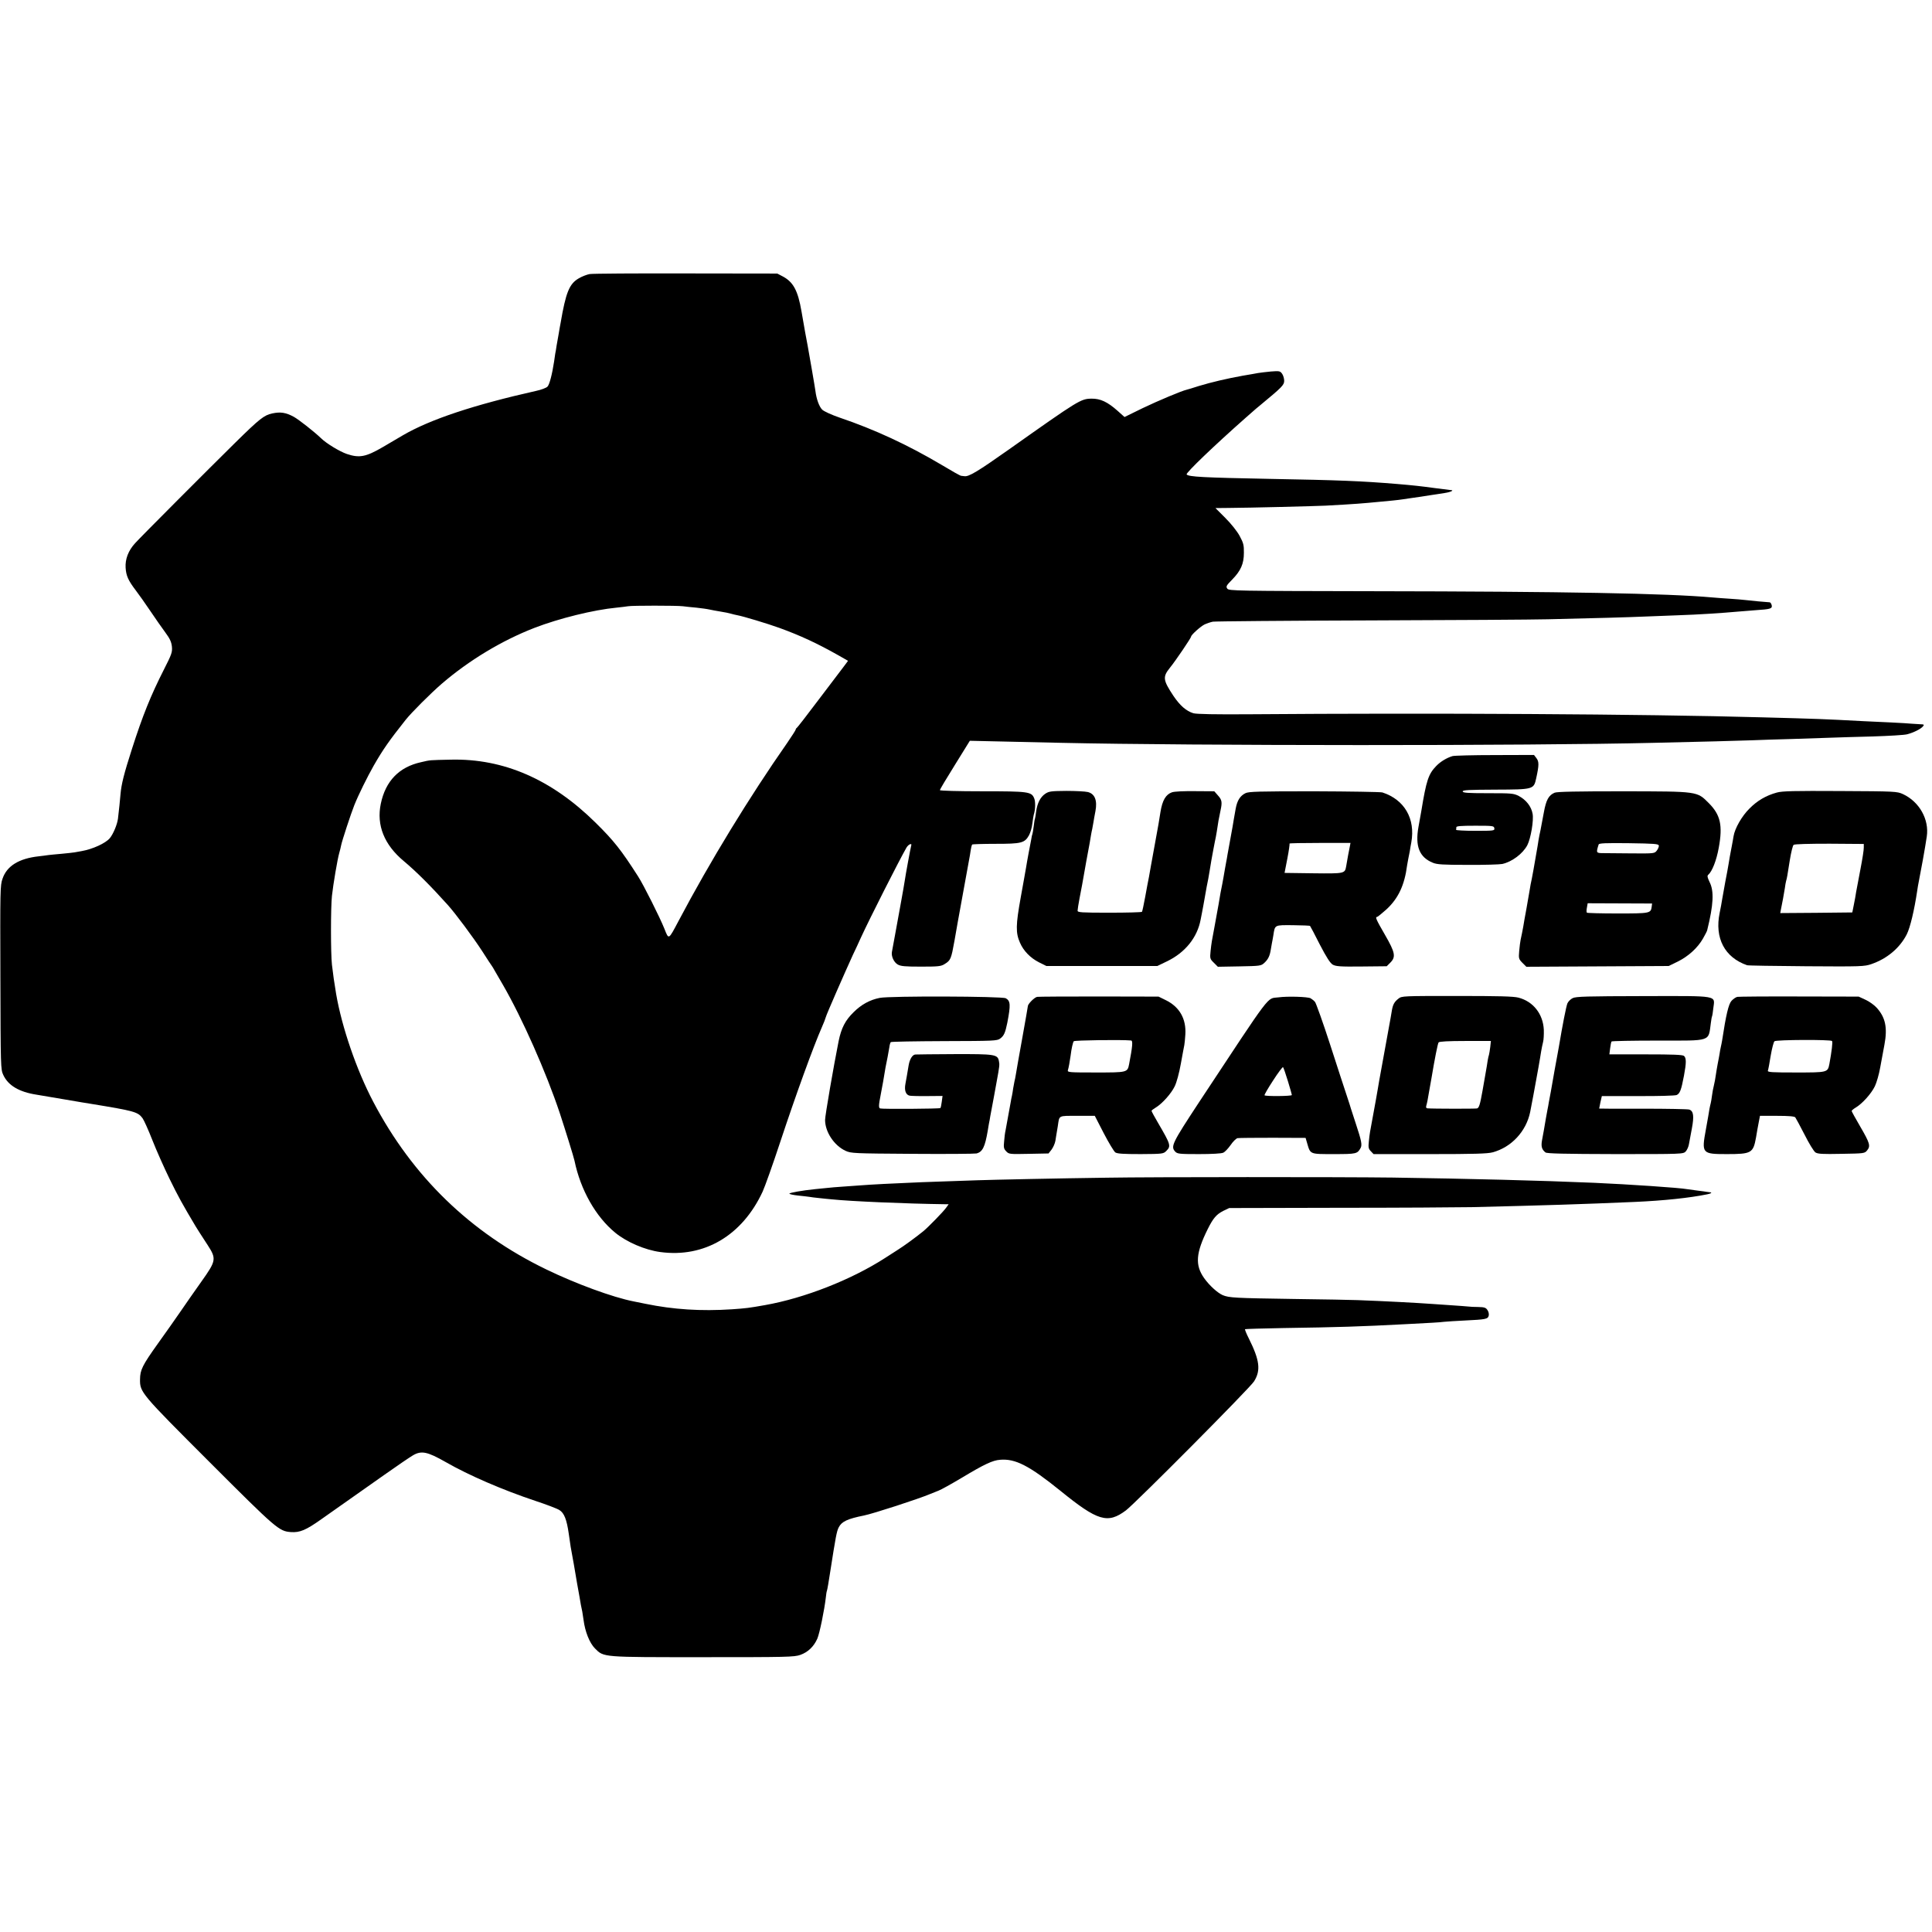 <?xml version="1.0" standalone="no"?>
<!DOCTYPE svg PUBLIC "-//W3C//DTD SVG 20010904//EN"
 "http://www.w3.org/TR/2001/REC-SVG-20010904/DTD/svg10.dtd">
<svg version="1.0" xmlns="http://www.w3.org/2000/svg"
 width="1515pt" height="1515pt" viewBox="0 0 1515 1515"
 preserveAspectRatio="xMidYMid meet">
<g transform="translate(0,1515) scale(0.1,-0.1)"
fill="#000000" stroke="none">
<path d="M4624 13001 c-22 -4 -61 -19 -86 -34 -74 -43 -101 -110 -142 -350 -3
-15 -10 -53 -15 -85 -6 -31 -13 -74 -17 -96 -3 -21 -7 -48 -10 -59 -2 -12 -6
-39 -9 -62 -15 -99 -36 -181 -52 -197 -10 -10 -50 -25 -88 -33 -489 -110 -830
-223 -1045 -348 -41 -24 -113 -66 -160 -94 -131 -76 -182 -86 -280 -53 -56 19
-160 82 -202 123 -53 51 -175 147 -215 169 -61 33 -104 40 -168 26 -64 -14
-96 -38 -294 -233 -200 -197 -739 -737 -782 -785 -53 -58 -78 -125 -74 -191 4
-64 20 -100 80 -179 23 -30 74 -102 113 -160 39 -58 92 -134 118 -169 37 -50
48 -75 52 -112 4 -43 -2 -60 -61 -176 -106 -209 -168 -363 -253 -628 -62 -193
-82 -273 -89 -352 -6 -68 -10 -107 -20 -193 -6 -46 -37 -120 -64 -153 -34 -40
-135 -86 -221 -101 -19 -3 -44 -8 -56 -10 -12 -2 -57 -7 -100 -11 -43 -4 -90
-8 -104 -10 -14 -2 -49 -7 -77 -10 -154 -17 -249 -75 -283 -175 -19 -52 -19
-90 -17 -775 2 -706 2 -721 23 -765 38 -82 124 -133 260 -154 21 -4 120 -20
219 -37 99 -17 193 -33 209 -35 342 -56 367 -63 404 -113 11 -15 46 -93 77
-172 31 -79 92 -216 135 -304 66 -135 101 -199 205 -373 13 -21 36 -58 93
-145 70 -108 68 -123 -49 -287 -53 -74 -126 -180 -164 -235 -38 -55 -117 -168
-177 -251 -122 -171 -139 -206 -140 -280 -1 -102 4 -108 546 -650 526 -526
544 -541 637 -548 70 -5 118 15 239 101 46 33 307 217 494 348 102 72 202 140
223 152 67 40 114 30 258 -52 181 -104 447 -219 705 -305 85 -28 169 -60 186
-71 38 -23 58 -74 74 -186 6 -45 13 -91 15 -103 2 -12 13 -74 25 -138 11 -64
22 -130 25 -147 15 -83 26 -143 30 -170 3 -16 8 -41 11 -53 2 -13 7 -43 10
-65 12 -93 47 -180 89 -223 71 -71 52 -69 850 -69 654 0 714 1 761 18 59 21
105 64 133 127 18 41 56 227 67 325 2 22 6 46 9 53 3 8 14 73 25 145 43 275
51 320 67 350 23 46 69 67 198 93 71 14 428 130 520 169 17 7 46 18 65 26 19
7 102 53 184 102 173 104 240 136 299 140 119 10 228 -46 472 -243 293 -238
371 -261 514 -154 73 55 974 961 1005 1012 54 87 44 165 -41 336 -19 37 -32
70 -30 73 3 2 139 6 303 9 420 6 611 12 949 30 211 11 271 14 310 19 22 2 94
7 160 10 166 8 182 11 189 38 3 12 -1 32 -10 44 -12 19 -24 23 -72 24 -31 0
-68 2 -82 4 -14 1 -68 6 -120 9 -52 4 -124 9 -160 11 -125 9 -371 22 -585 30
-44 2 -269 6 -500 9 -463 7 -506 9 -557 30 -41 18 -105 76 -146 134 -72 102
-65 196 29 385 43 86 68 114 120 141 l48 23 853 2 c469 0 941 3 1048 5 577 14
866 23 1280 41 225 10 427 31 569 60 30 6 40 15 18 16 -10 1 -20 2 -24 3 -5 1
-37 6 -73 10 -36 5 -72 10 -80 11 -57 11 -458 38 -730 50 -421 18 -973 32
-1580 41 -398 5 -1891 5 -2240 -1 -379 -5 -894 -16 -1010 -20 -58 -2 -188 -6
-290 -10 -102 -3 -216 -8 -255 -10 -38 -2 -126 -6 -195 -9 -69 -4 -150 -8
-180 -11 -30 -2 -93 -7 -140 -10 -47 -3 -105 -8 -130 -11 -25 -3 -65 -7 -90
-9 -98 -10 -200 -28 -200 -35 0 -4 30 -11 68 -15 37 -4 76 -8 87 -10 11 -2 47
-7 80 -10 33 -4 78 -8 100 -10 141 -15 577 -34 882 -38 l32 0 -20 -28 c-21
-30 -140 -152 -179 -184 -58 -47 -149 -114 -205 -149 -33 -21 -76 -49 -95 -61
-264 -170 -630 -314 -940 -369 -130 -23 -147 -25 -260 -33 -243 -16 -459 -2
-678 43 -42 9 -85 17 -94 19 -163 32 -452 138 -685 251 -593 287 -1047 726
-1356 1314 -131 249 -246 584 -291 845 -14 82 -26 167 -33 230 -10 89 -10 448
0 540 10 92 44 291 57 335 6 19 12 47 15 61 6 33 77 249 103 314 32 81 103
224 153 312 73 127 120 194 249 357 46 58 198 210 285 285 213 183 470 338
725 437 194 75 466 142 645 159 39 4 79 9 90 11 29 6 382 6 430 0 22 -3 69 -8
105 -11 36 -4 83 -10 105 -15 22 -5 56 -11 75 -14 45 -7 77 -14 98 -20 9 -3
28 -7 42 -10 46 -8 238 -66 332 -100 165 -60 296 -121 461 -214 l77 -44 -32
-43 c-18 -23 -107 -141 -198 -261 -90 -120 -168 -220 -172 -222 -4 -2 -8 -8
-8 -12 0 -5 -31 -53 -68 -107 -293 -419 -605 -929 -850 -1393 -81 -153 -77
-151 -112 -63 -35 88 -164 345 -206 410 -133 208 -191 281 -333 421 -345 341
-723 505 -1136 495 -172 -4 -157 -2 -234 -20 -172 -38 -278 -148 -315 -326
-35 -168 27 -322 181 -450 98 -82 211 -195 344 -343 61 -68 199 -253 271 -364
37 -58 71 -110 76 -116 4 -5 12 -19 18 -30 6 -10 37 -64 69 -119 149 -258 337
-681 445 -1005 43 -131 109 -343 115 -372 47 -228 166 -439 320 -565 89 -73
233 -135 352 -151 345 -47 643 129 803 473 18 39 81 216 140 395 120 363 260
748 324 893 16 36 28 67 32 82 5 21 145 340 211 485 20 41 49 104 65 140 69
150 297 600 356 703 16 27 46 39 37 15 -4 -13 -44 -228 -51 -278 -2 -20 -57
-321 -77 -430 -5 -26 -17 -91 -23 -125 -6 -34 15 -80 45 -98 24 -14 56 -17
183 -17 134 0 157 2 185 20 48 29 52 40 78 185 7 44 36 204 64 357 28 152 53
293 57 313 9 61 13 77 18 83 3 2 85 5 183 5 202 0 228 6 262 67 11 20 23 61
26 91 4 30 9 61 11 69 13 38 15 103 4 129 -21 53 -44 56 -407 56 -189 0 -333
4 -333 9 0 5 53 94 118 198 l117 189 270 -6 c149 -3 349 -8 445 -10 1029 -23
3672 -24 4650 0 358 8 662 16 770 20 63 3 203 7 310 10 107 3 242 8 300 10 58
2 209 7 335 10 127 4 248 11 270 17 50 13 107 41 124 62 12 14 9 16 -25 17
-22 1 -50 3 -64 4 -14 2 -88 6 -165 10 -77 3 -174 8 -215 10 -317 17 -350 18
-795 30 -936 26 -2575 35 -4015 24 -271 -2 -417 1 -442 8 -56 17 -105 60 -157
137 -82 124 -85 148 -26 221 44 54 165 233 165 243 0 13 73 79 105 95 17 8 46
18 65 22 19 3 573 8 1230 10 657 2 1287 6 1400 9 356 8 641 16 750 21 58 2
175 7 260 10 178 6 343 17 490 30 25 2 81 7 125 10 120 8 133 12 128 39 -3 12
-10 23 -16 23 -23 1 -153 13 -192 18 -22 3 -76 7 -120 10 -44 3 -105 7 -135
10 -356 32 -1164 47 -2659 49 -1086 2 -1134 3 -1147 20 -12 17 -8 24 36 69 70
71 94 126 94 212 1 61 -4 78 -33 132 -20 37 -66 95 -112 141 l-78 78 102 1
c168 1 676 14 762 18 239 13 284 17 420 30 28 3 75 7 105 10 30 3 64 7 75 9
11 2 45 7 75 11 30 4 62 9 70 10 8 1 40 6 70 11 30 4 57 8 60 9 3 1 29 5 57 9
49 7 79 22 50 23 -7 1 -64 8 -127 16 -111 15 -165 21 -295 32 -279 23 -450 30
-1000 40 -517 10 -638 16 -650 35 -7 12 215 225 464 445 25 22 51 45 57 50 6
6 32 28 59 50 168 139 185 156 185 189 0 17 -7 42 -16 55 -16 22 -21 23 -88
18 -39 -4 -84 -9 -101 -12 -16 -3 -70 -13 -120 -21 -127 -23 -246 -51 -345
-81 -47 -15 -89 -28 -95 -29 -37 -8 -223 -86 -344 -144 l-143 -70 -56 50 c-77
68 -133 95 -202 94 -85 -1 -98 -9 -648 -398 -245 -173 -315 -215 -349 -210 -7
1 -19 2 -26 3 -7 0 -76 39 -154 86 -265 157 -524 277 -798 370 -64 22 -121 48
-137 62 -24 23 -46 83 -54 148 -2 20 -53 313 -60 350 -6 29 -32 171 -49 273
-28 163 -64 230 -146 274 l-44 23 -715 1 c-393 1 -733 -1 -756 -5z"/>
<path d="M11390 9221 c-46 -14 -94 -43 -127 -77 -62 -64 -78 -112 -118 -356
-6 -34 -15 -83 -22 -123 -27 -151 7 -237 112 -280 32 -14 79 -17 274 -17 130
-1 252 3 271 7 77 17 162 81 197 148 27 53 51 195 41 246 -10 57 -51 109 -108
139 -41 21 -57 22 -242 22 -161 0 -198 3 -198 14 0 11 47 13 257 14 298 1 300
2 319 88 23 104 23 132 2 159 l-19 25 -307 -1 c-169 0 -318 -4 -332 -8z m328
-566 c3 -19 -3 -20 -150 -20 -84 0 -152 4 -150 8 1 4 2 13 2 20 0 9 35 12 148
12 139 0 147 -1 150 -20z"/>
<path d="M8197 8926 c-39 -26 -63 -74 -72 -140 -3 -27 -8 -52 -9 -55 -2 -3 -7
-30 -10 -60 -4 -29 -8 -56 -10 -60 -2 -3 -7 -24 -10 -46 -4 -22 -13 -71 -21
-110 -7 -38 -16 -87 -19 -108 -4 -21 -22 -127 -42 -235 -39 -216 -40 -277 -6
-354 28 -65 82 -120 149 -154 l58 -29 435 0 435 0 75 36 c144 69 239 188 265
328 3 14 7 37 10 51 5 23 17 92 30 165 5 28 8 47 20 105 2 14 7 40 10 58 12
73 16 100 30 172 8 41 16 85 19 96 4 22 10 55 21 129 4 22 11 58 16 80 14 64
11 83 -20 117 l-29 33 -149 1 c-90 1 -162 -2 -183 -9 -48 -17 -75 -62 -90
-154 -14 -89 -13 -83 -45 -258 -13 -71 -27 -146 -30 -165 -3 -19 -10 -57 -15
-85 -6 -27 -19 -99 -30 -159 -11 -59 -22 -112 -25 -116 -2 -4 -117 -7 -255 -7
-222 0 -250 2 -250 16 0 9 7 52 15 95 8 44 18 93 21 110 19 111 49 275 59 326
2 14 7 41 10 60 3 19 8 42 10 50 2 8 6 31 9 50 3 19 10 59 16 89 16 85 -5 136
-59 150 -20 5 -96 9 -169 9 -119 -1 -136 -3 -165 -22z"/>
<path d="M9766 8930 c-42 -21 -64 -57 -76 -120 -5 -30 -12 -68 -15 -85 -3 -16
-7 -43 -10 -60 -15 -80 -35 -193 -40 -220 -2 -16 -7 -40 -9 -51 -2 -12 -7 -37
-10 -55 -8 -50 -16 -91 -21 -119 -12 -58 -16 -80 -30 -165 -9 -49 -22 -124
-30 -165 -23 -121 -25 -132 -32 -197 -6 -59 -5 -63 26 -93 l31 -31 169 3 c165
3 170 4 196 28 30 28 43 55 51 109 4 20 7 41 8 46 2 6 6 33 11 60 13 84 7 81
154 80 72 -1 132 -3 134 -6 2 -2 37 -67 76 -145 53 -102 81 -145 101 -158 25
-14 57 -17 227 -15 l197 2 28 28 c45 45 39 79 -42 219 -70 121 -78 140 -61
140 4 0 37 27 73 59 93 86 142 190 162 346 2 11 6 34 9 50 4 17 9 44 12 60 2
17 8 48 12 70 33 185 -54 335 -227 391 -14 4 -254 8 -535 9 -436 0 -514 -2
-539 -15z m820 -412 c-6 -28 -24 -122 -30 -162 -10 -56 -12 -57 -257 -54
l-226 3 22 113 c12 61 19 114 17 117 -3 3 104 5 237 5 l241 0 -4 -22z"/>
<path d="M12191 8934 c-47 -20 -67 -56 -85 -156 -9 -51 -21 -113 -26 -138 -6
-25 -12 -58 -15 -75 -2 -16 -11 -70 -20 -120 -9 -49 -18 -101 -20 -115 -2 -14
-8 -45 -13 -70 -6 -25 -13 -63 -16 -84 -4 -21 -15 -89 -26 -150 -11 -61 -23
-124 -25 -141 -6 -34 -13 -68 -21 -105 -3 -14 -8 -53 -11 -87 -5 -59 -4 -63
25 -93 l31 -31 558 3 558 3 70 34 c85 42 157 108 199 181 17 30 32 59 33 65
50 202 55 307 19 378 -17 36 -20 49 -11 57 31 26 65 113 83 213 32 175 13 257
-77 348 -95 95 -80 93 -675 94 -360 0 -516 -3 -535 -11z m817 -415 c1 -9 -6
-26 -16 -39 -18 -23 -22 -23 -188 -22 -93 1 -195 2 -227 2 -62 0 -62 1 -41 68
3 10 55 12 236 10 203 -3 233 -5 236 -19z m-56 -479 c-7 -52 -13 -53 -267 -53
-129 0 -238 3 -241 6 -4 3 -4 21 0 40 l6 34 253 -1 252 -1 -3 -25z"/>
<path d="M13933 8935 c-84 -23 -153 -63 -215 -126 -58 -57 -114 -154 -124
-216 -2 -15 -9 -50 -14 -78 -12 -62 -19 -100 -26 -145 -3 -19 -14 -80 -25
-135 -10 -55 -21 -118 -25 -140 -3 -22 -12 -69 -19 -103 -41 -198 39 -350 215
-411 8 -3 218 -6 466 -8 429 -3 454 -2 509 17 124 43 222 126 277 233 27 54
59 188 82 342 3 22 8 51 11 65 17 84 51 271 64 360 20 134 -58 273 -187 333
-46 21 -59 22 -492 24 -361 2 -455 0 -497 -12z m682 -431 c1 -16 -11 -92 -26
-169 -15 -77 -30 -158 -34 -180 -3 -22 -11 -67 -18 -100 l-12 -60 -283 -3
-282 -2 4 22 c10 46 26 134 32 173 3 22 7 48 10 57 7 23 9 37 29 163 10 61 23
115 30 120 7 6 114 9 281 9 l269 -2 0 -28z"/>
<path d="M6899 7325 c-77 -15 -145 -52 -205 -112 -66 -64 -97 -125 -118 -228
-39 -195 -106 -583 -106 -617 0 -94 71 -201 160 -242 43 -20 62 -21 525 -24
264 -2 490 0 502 3 48 12 67 51 89 181 2 16 7 40 9 54 3 14 8 39 10 55 3 17
10 53 15 80 5 28 11 61 14 75 2 14 11 63 20 110 25 135 25 141 19 170 -10 52
-32 55 -349 54 -159 -1 -297 -2 -306 -3 -23 -1 -45 -37 -53 -86 -11 -69 -17
-99 -25 -144 -10 -52 3 -87 34 -93 11 -2 74 -4 139 -3 l118 1 -6 -45 c-3 -25
-8 -48 -11 -50 -6 -6 -455 -9 -472 -3 -13 4 -12 26 4 107 6 28 32 173 38 215
4 19 11 55 16 80 5 25 11 60 14 78 2 19 8 37 11 40 4 4 192 7 419 8 389 1 415
2 439 20 30 22 40 46 56 124 27 141 25 171 -12 192 -29 16 -910 19 -988 3z"/>
<path d="M8133 7333 c-22 -4 -73 -56 -73 -73 0 -5 -20 -118 -44 -252 -24 -134
-47 -261 -50 -283 -4 -22 -8 -47 -11 -55 -2 -8 -6 -33 -10 -54 -3 -21 -7 -48
-10 -60 -3 -12 -7 -32 -9 -46 -5 -28 -32 -179 -41 -225 -4 -16 -9 -55 -11 -85
-5 -47 -3 -58 16 -78 22 -23 26 -23 177 -20 l155 3 23 29 c13 17 27 48 31 70
3 23 8 48 9 56 1 8 6 35 10 60 13 86 0 80 153 80 l137 0 70 -136 c39 -75 80
-143 91 -151 16 -10 63 -13 199 -13 173 1 178 2 201 25 38 38 34 50 -64 218
-29 49 -52 92 -52 96 0 4 15 15 33 26 50 30 121 109 149 167 15 31 35 105 48
178 12 69 25 134 27 145 2 11 6 48 8 82 8 123 -45 217 -153 270 l-57 28 -465
1 c-256 0 -475 -1 -487 -3z m736 -342 c16 -1 12 -46 -15 -186 -13 -65 -14 -65
-261 -65 -209 0 -224 1 -219 18 6 18 15 69 21 112 7 58 18 106 25 115 7 8 374
13 449 6z"/>
<path d="M10024 7329 c-93 -12 -42 55 -622 -823 -211 -321 -223 -346 -187
-386 17 -18 31 -20 186 -20 98 0 178 4 191 11 13 5 39 33 58 60 18 27 43 51
54 54 12 2 136 3 277 3 l257 -1 12 -41 c26 -89 19 -86 210 -86 178 0 184 2
210 49 12 24 6 56 -37 186 -20 61 -38 115 -39 120 -1 6 -16 51 -32 100 -17 50
-76 232 -132 405 -56 173 -110 323 -118 333 -9 11 -25 23 -35 29 -23 12 -182
17 -253 7z m75 -656 c17 -55 31 -105 31 -110 0 -9 -205 -11 -214 -2 -3 3 27
55 67 116 39 61 75 108 78 105 4 -4 21 -53 38 -109z"/>
<path d="M10966 7319 c-32 -25 -43 -46 -51 -90 -3 -19 -8 -45 -10 -59 -4 -21
-70 -385 -90 -495 -3 -16 -8 -46 -11 -65 -11 -62 -14 -83 -34 -190 -29 -155
-30 -160 -36 -220 -5 -47 -3 -58 15 -77 l22 -23 442 0 c342 0 453 3 492 14
148 40 263 165 294 316 12 60 38 200 45 240 2 14 11 63 20 110 8 47 18 103 21
125 4 22 10 55 15 73 5 18 7 61 6 97 -6 124 -83 222 -199 252 -39 10 -155 13
-483 13 -422 0 -432 0 -458 -21z m720 -379 c-3 -26 -8 -53 -10 -61 -3 -8 -7
-27 -10 -44 -2 -16 -11 -70 -20 -120 -9 -49 -18 -103 -21 -120 -19 -107 -27
-133 -43 -137 -14 -3 -351 -3 -390 1 -8 1 -11 8 -8 19 3 9 7 28 10 42 2 14 9
52 15 85 6 33 13 74 16 90 25 150 49 272 56 281 6 7 76 11 209 11 l201 0 -5
-47z"/>
<path d="M12332 7323 c-16 -8 -35 -27 -41 -41 -10 -25 -38 -168 -67 -341 -3
-18 -8 -43 -10 -55 -2 -11 -13 -70 -24 -131 -10 -60 -24 -135 -29 -165 -6 -30
-13 -68 -16 -85 -2 -16 -7 -41 -10 -55 -5 -25 -20 -110 -29 -165 -3 -16 -9
-51 -14 -76 -9 -49 -2 -73 27 -96 12 -9 146 -12 548 -13 527 0 532 0 552 21
10 11 22 37 25 57 4 21 14 76 23 123 18 97 13 136 -20 148 -12 4 -176 7 -364
7 -189 -1 -343 0 -343 1 0 1 5 24 10 50 l11 48 282 0 c159 -1 292 3 304 8 26
11 37 40 58 152 19 101 19 139 0 155 -11 9 -87 12 -300 12 l-285 0 6 47 c3 25
8 49 11 54 2 4 165 7 362 7 429 0 396 -11 417 140 3 24 7 47 9 50 2 3 7 32 10
63 12 104 55 97 -550 96 -440 -1 -527 -3 -553 -16z"/>
<path d="M13624 7333 c-12 -2 -32 -16 -46 -31 -23 -25 -43 -108 -74 -312 -2
-14 -7 -36 -10 -50 -3 -14 -8 -38 -10 -55 -3 -16 -9 -52 -15 -80 -5 -27 -12
-68 -15 -90 -3 -22 -9 -56 -14 -75 -5 -19 -12 -55 -15 -80 -3 -25 -8 -52 -10
-60 -2 -8 -7 -28 -10 -45 -2 -16 -15 -89 -28 -161 -35 -190 -31 -194 165 -194
192 0 206 8 228 130 6 36 15 89 21 118 l10 52 133 0 c95 0 137 -4 144 -12 5
-7 38 -68 73 -136 34 -68 72 -130 85 -139 19 -12 56 -14 204 -11 179 3 182 3
202 28 27 34 21 56 -56 188 -36 62 -66 116 -66 120 0 4 14 16 32 27 51 30 122
109 150 167 14 29 33 96 42 148 10 52 24 132 33 178 25 133 8 214 -61 290 -20
22 -60 50 -89 63 l-52 24 -465 1 c-256 1 -475 -1 -486 -3z m742 -346 c7 -6 -3
-85 -21 -182 -13 -65 -15 -65 -263 -65 -185 0 -223 2 -219 14 3 7 13 60 22
117 10 57 23 109 30 114 14 12 439 14 451 2z"/>
</g>
</svg>
